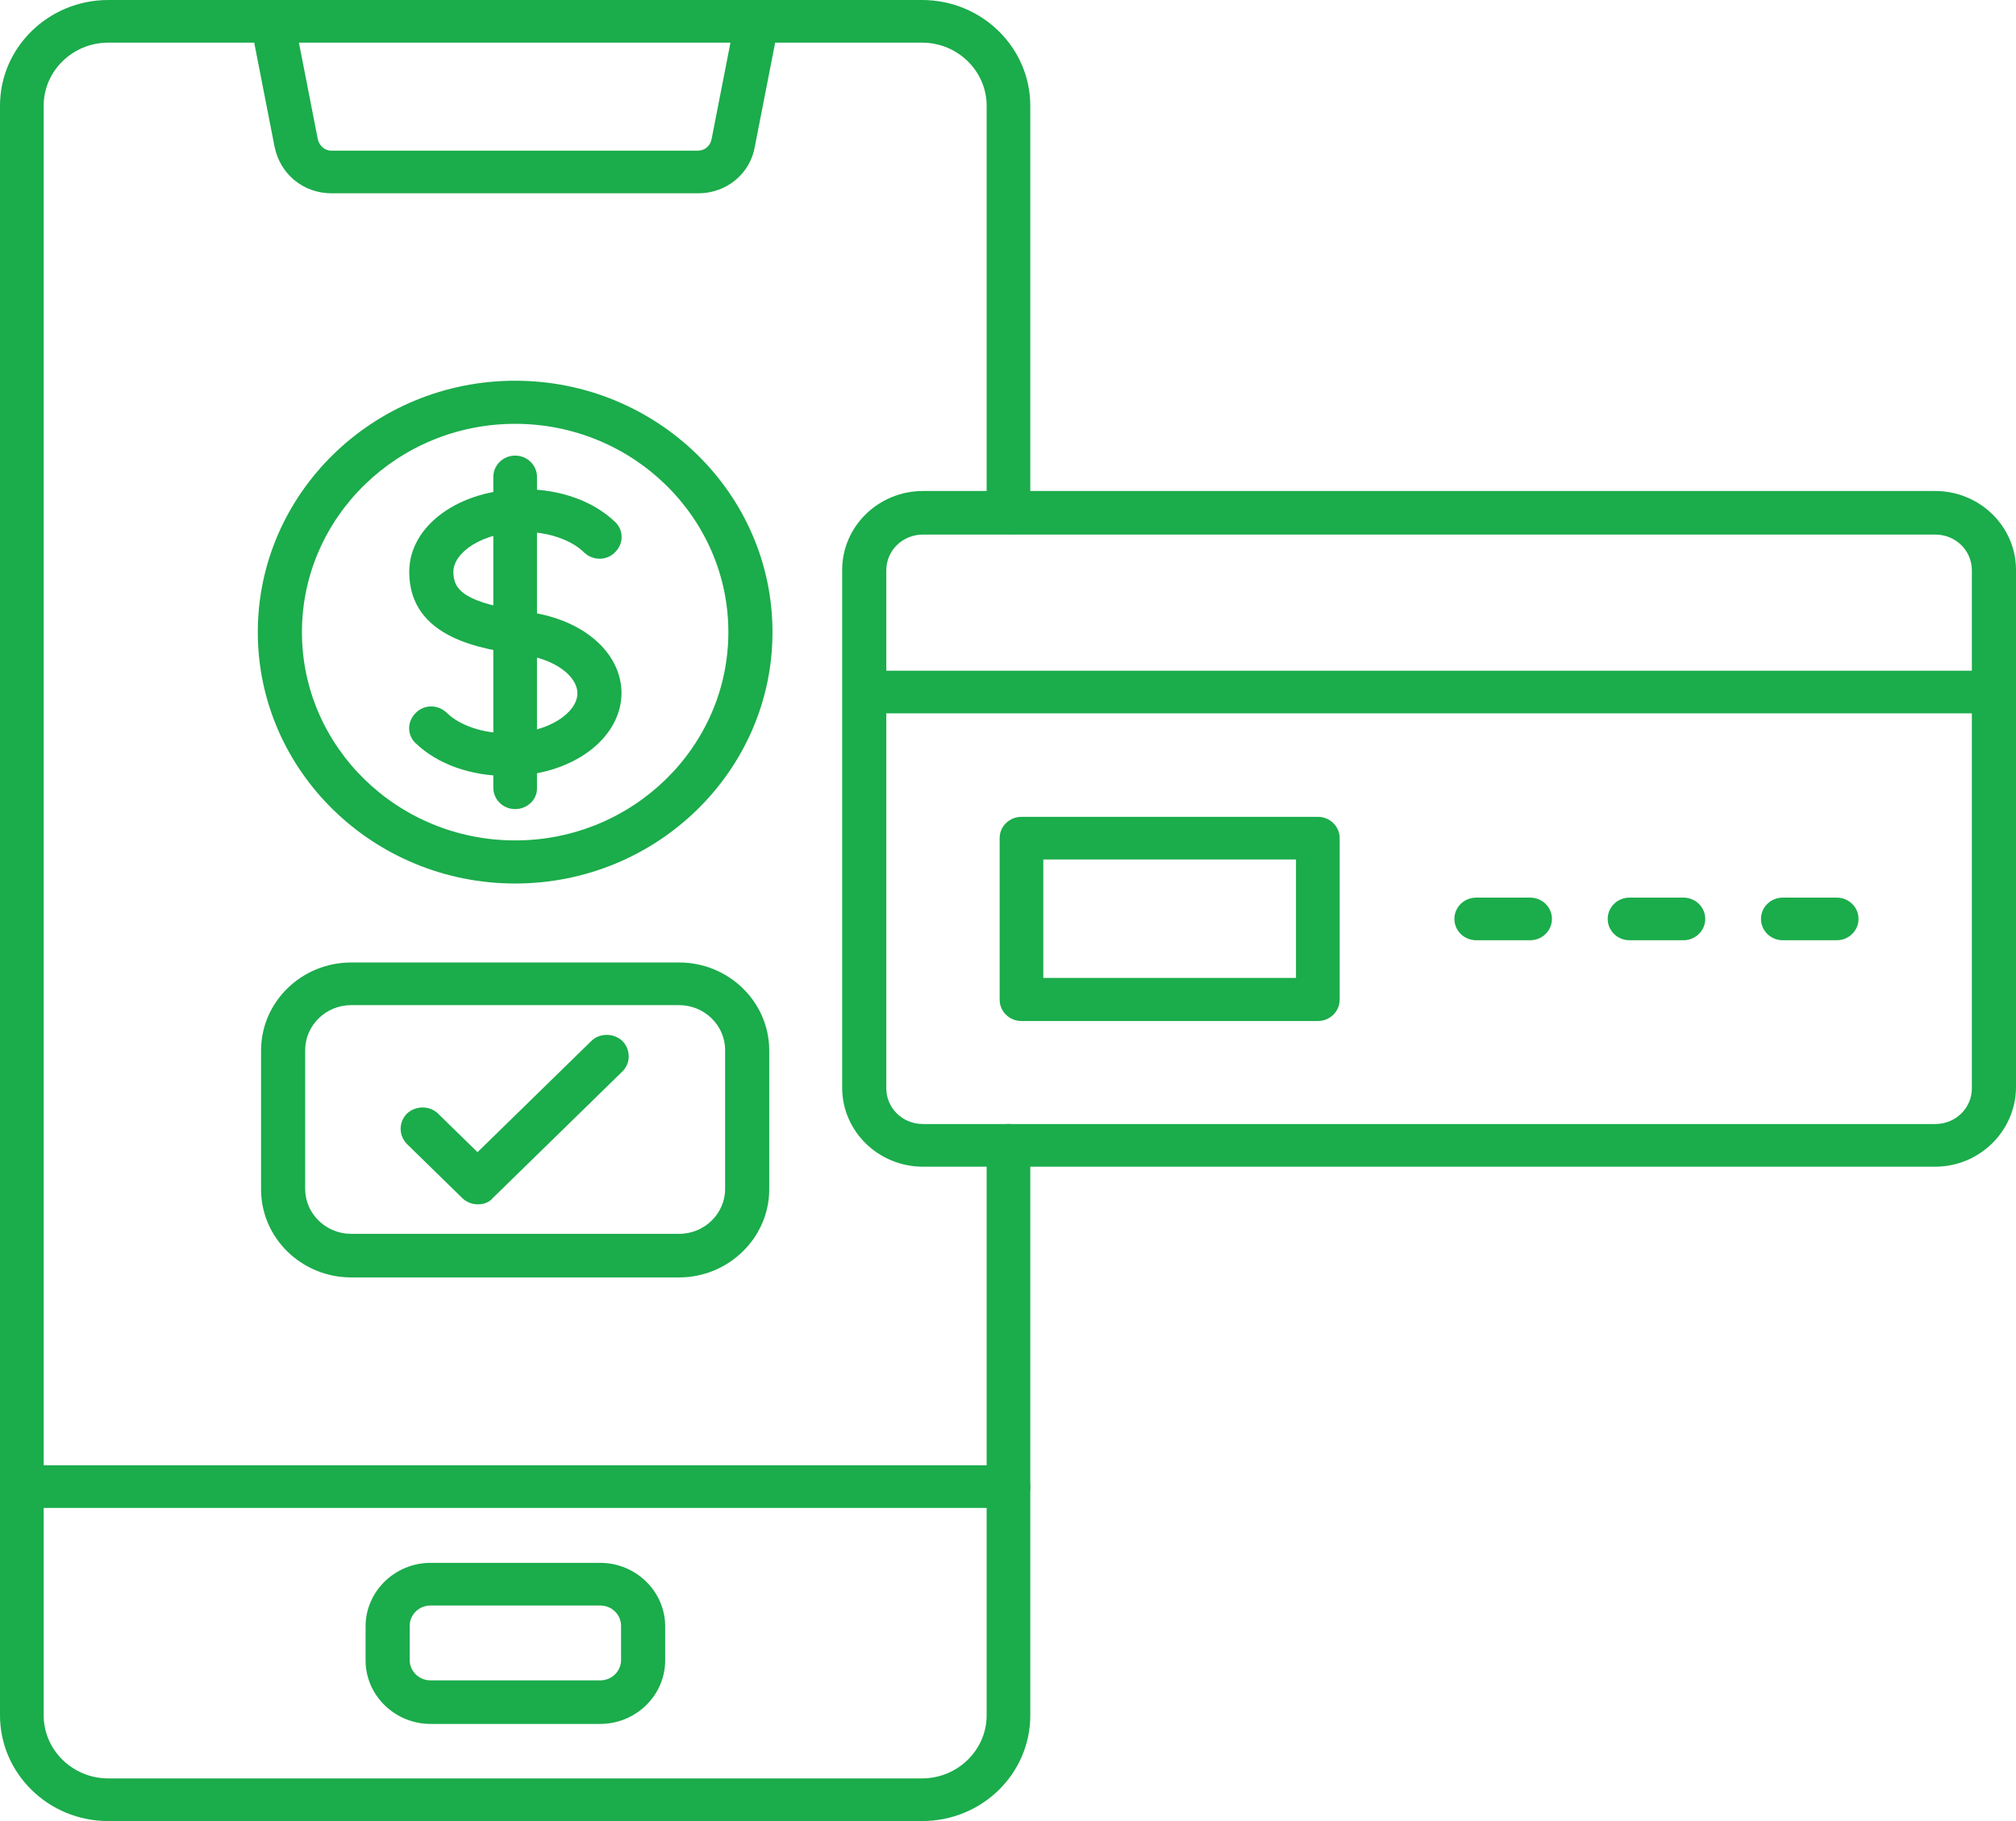 <svg width="124" height="112" viewBox="0 0 124 112" fill="none" xmlns="http://www.w3.org/2000/svg">
<path fill-rule="evenodd" clip-rule="evenodd" d="M56.714 112H6.657C2.971 112 0 109.07 0 105.497V6.503C0 2.903 3 0 6.657 0H56.714C60.4 0 63.371 2.93 63.371 6.503V31.538C63.371 32.263 62.771 32.849 62.029 32.849C61.286 32.849 60.686 32.263 60.686 31.538V6.503C60.686 4.382 58.914 2.623 56.714 2.623H6.657C4.486 2.623 2.686 4.354 2.686 6.503V105.497C2.686 107.618 4.457 109.377 6.657 109.377H56.714C58.886 109.377 60.686 107.646 60.686 105.497V70.443C60.686 69.717 61.286 69.131 62.029 69.131C62.771 69.131 63.371 69.717 63.371 70.443V105.497C63.371 109.097 60.4 112 56.714 112Z" fill="#1BAC4B"/>
<path fill-rule="evenodd" clip-rule="evenodd" d="M42.943 11.889H20.4C18.657 11.889 17.229 10.717 16.886 9.015L15.429 1.563C15.286 0.837 15.771 0.14 16.514 0.028C17.257 -0.112 17.971 0.363 18.086 1.088L19.543 8.54C19.629 8.959 19.971 9.266 20.372 9.266H42.914C43.343 9.266 43.686 8.987 43.772 8.54L45.229 1.088C45.371 0.363 46.086 -0.112 46.8 0.028C47.543 0.167 48.029 0.865 47.886 1.563L46.429 9.015C46.143 10.689 44.686 11.889 42.943 11.889Z" fill="#1BAC4B"/>
<path fill-rule="evenodd" clip-rule="evenodd" d="M62.029 92.743H1.343C0.6 92.743 0 92.156 0 91.431C0 90.705 0.6 90.119 1.343 90.119H62.029C62.771 90.119 63.371 90.705 63.371 91.431C63.371 92.156 62.771 92.743 62.029 92.743Z" fill="#1BAC4B"/>
<path fill-rule="evenodd" clip-rule="evenodd" d="M26.486 98.743C25.771 98.743 25.2 99.301 25.2 99.999V102.092C25.2 102.79 25.771 103.348 26.486 103.348H36.914C37.629 103.348 38.2 102.79 38.2 102.092V99.999C38.2 99.301 37.629 98.743 36.914 98.743H26.486ZM36.914 106.027H26.486C24.286 106.027 22.486 104.269 22.486 102.12V100.027C22.486 97.878 24.286 96.12 26.486 96.12H36.914C39.114 96.12 40.914 97.878 40.914 100.027V102.12C40.914 104.269 39.114 106.027 36.914 106.027Z" fill="#1BAC4B"/>
<path fill-rule="evenodd" clip-rule="evenodd" d="M64.171 60.145H79.714V52.86H64.171V60.145ZM81.057 62.796H62.829C62.086 62.796 61.486 62.21 61.486 61.484V51.548C61.486 50.823 62.086 50.237 62.829 50.237H81.057C81.8 50.237 82.4 50.823 82.4 51.548V61.484C82.4 62.21 81.8 62.796 81.057 62.796Z" fill="#1BAC4B"/>
<path fill-rule="evenodd" clip-rule="evenodd" d="M94.114 57.828H90.8C90.057 57.828 89.457 57.242 89.457 56.516C89.457 55.791 90.057 55.205 90.8 55.205H94.114C94.857 55.205 95.457 55.791 95.457 56.516C95.457 57.242 94.857 57.828 94.114 57.828Z" fill="#1BAC4B"/>
<path fill-rule="evenodd" clip-rule="evenodd" d="M103.543 57.828H100.229C99.486 57.828 98.886 57.242 98.886 56.516C98.886 55.791 99.486 55.205 100.229 55.205H103.543C104.286 55.205 104.886 55.791 104.886 56.516C104.886 57.242 104.286 57.828 103.543 57.828Z" fill="#1BAC4B"/>
<path fill-rule="evenodd" clip-rule="evenodd" d="M112.971 57.828H109.657C108.914 57.828 108.314 57.242 108.314 56.516C108.314 55.791 108.914 55.205 109.657 55.205H112.971C113.714 55.205 114.314 55.791 114.314 56.516C114.314 57.242 113.714 57.828 112.971 57.828Z" fill="#1BAC4B"/>
<path fill-rule="evenodd" clip-rule="evenodd" d="M122.629 43.873H53.172C52.429 43.873 51.829 43.287 51.829 42.562C51.829 41.836 52.429 41.25 53.172 41.25H122.629C123.371 41.25 123.971 41.836 123.971 42.562C123.971 43.287 123.371 43.873 122.629 43.873Z" fill="#1BAC4B"/>
<path fill-rule="evenodd" clip-rule="evenodd" d="M56.772 32.877C55.514 32.877 54.514 33.854 54.514 35.082V66.927C54.514 68.154 55.514 69.131 56.772 69.131H119.029C120.286 69.131 121.286 68.154 121.286 66.927V35.082C121.286 33.854 120.286 32.877 119.029 32.877H56.772ZM119.029 71.755H56.772C54.029 71.755 51.8 69.578 51.8 66.899V35.054C51.8 32.375 54.029 30.198 56.772 30.198H119.029C121.771 30.198 124 32.375 124 35.054V66.899C123.971 69.578 121.743 71.755 119.029 71.755Z" fill="#1BAC4B"/>
<path fill-rule="evenodd" clip-rule="evenodd" d="M31.2 47.725C28.943 47.725 26.914 46.999 25.571 45.715C25.029 45.213 25.029 44.376 25.571 43.846C26.086 43.315 26.943 43.315 27.486 43.846C28.286 44.627 29.714 45.101 31.2 45.101C33.743 45.101 35.514 43.818 35.514 42.645C35.514 41.557 34.086 40.524 32.171 40.273C29.714 39.938 25.171 39.296 25.171 35.166C25.171 32.319 28.257 30.086 32.2 30.086C34.457 30.086 36.486 30.812 37.829 32.096C38.371 32.598 38.371 33.435 37.829 33.966C37.314 34.496 36.457 34.496 35.914 33.966C35.114 33.184 33.686 32.71 32.2 32.71C29.657 32.71 27.886 33.993 27.886 35.166C27.886 36.338 28.629 37.092 32.571 37.65C35.914 38.124 38.229 40.161 38.229 42.645C38.2 45.464 35.143 47.725 31.2 47.725Z" fill="#1BAC4B"/>
<path fill-rule="evenodd" clip-rule="evenodd" d="M31.686 49.762C30.943 49.762 30.343 49.176 30.343 48.45V29.333C30.343 28.607 30.943 28.021 31.686 28.021C32.429 28.021 33.029 28.607 33.029 29.333V48.45C33.057 49.176 32.429 49.762 31.686 49.762Z" fill="#1BAC4B"/>
<path fill-rule="evenodd" clip-rule="evenodd" d="M31.686 26.067C24.457 26.067 18.572 31.817 18.572 38.878C18.572 45.939 24.457 51.688 31.686 51.688C38.914 51.688 44.8 45.939 44.8 38.878C44.8 31.817 38.914 26.067 31.686 26.067ZM31.686 54.339C22.971 54.339 15.857 47.418 15.857 38.878C15.857 30.365 22.943 23.416 31.686 23.416C40.4 23.416 47.514 30.337 47.514 38.878C47.514 47.418 40.4 54.339 31.686 54.339Z" fill="#1BAC4B"/>
<path fill-rule="evenodd" clip-rule="evenodd" d="M21.6 61.819C20.029 61.819 18.771 63.075 18.771 64.582V73.122C18.771 74.657 20.057 75.885 21.6 75.885H41.771C43.343 75.885 44.6 74.629 44.6 73.122V64.582C44.6 63.047 43.314 61.819 41.771 61.819H21.6ZM41.771 78.565H21.6C18.543 78.565 16.057 76.137 16.057 73.15V64.61C16.057 61.624 18.543 59.196 21.6 59.196H41.771C44.829 59.196 47.314 61.624 47.314 64.61V73.15C47.314 76.109 44.829 78.565 41.771 78.565Z" fill="#1BAC4B"/>
<path fill-rule="evenodd" clip-rule="evenodd" d="M29.4 74.071C29.029 74.071 28.686 73.932 28.428 73.68L25.029 70.359C24.514 69.829 24.514 69.02 25.029 68.489C25.571 67.987 26.428 67.987 26.943 68.489L29.371 70.862L36.371 64.024C36.886 63.522 37.743 63.522 38.286 64.024C38.8 64.554 38.8 65.391 38.286 65.894L30.314 73.68C30.114 73.932 29.771 74.071 29.4 74.071Z" fill="#1BAC4B"/>
</svg>

